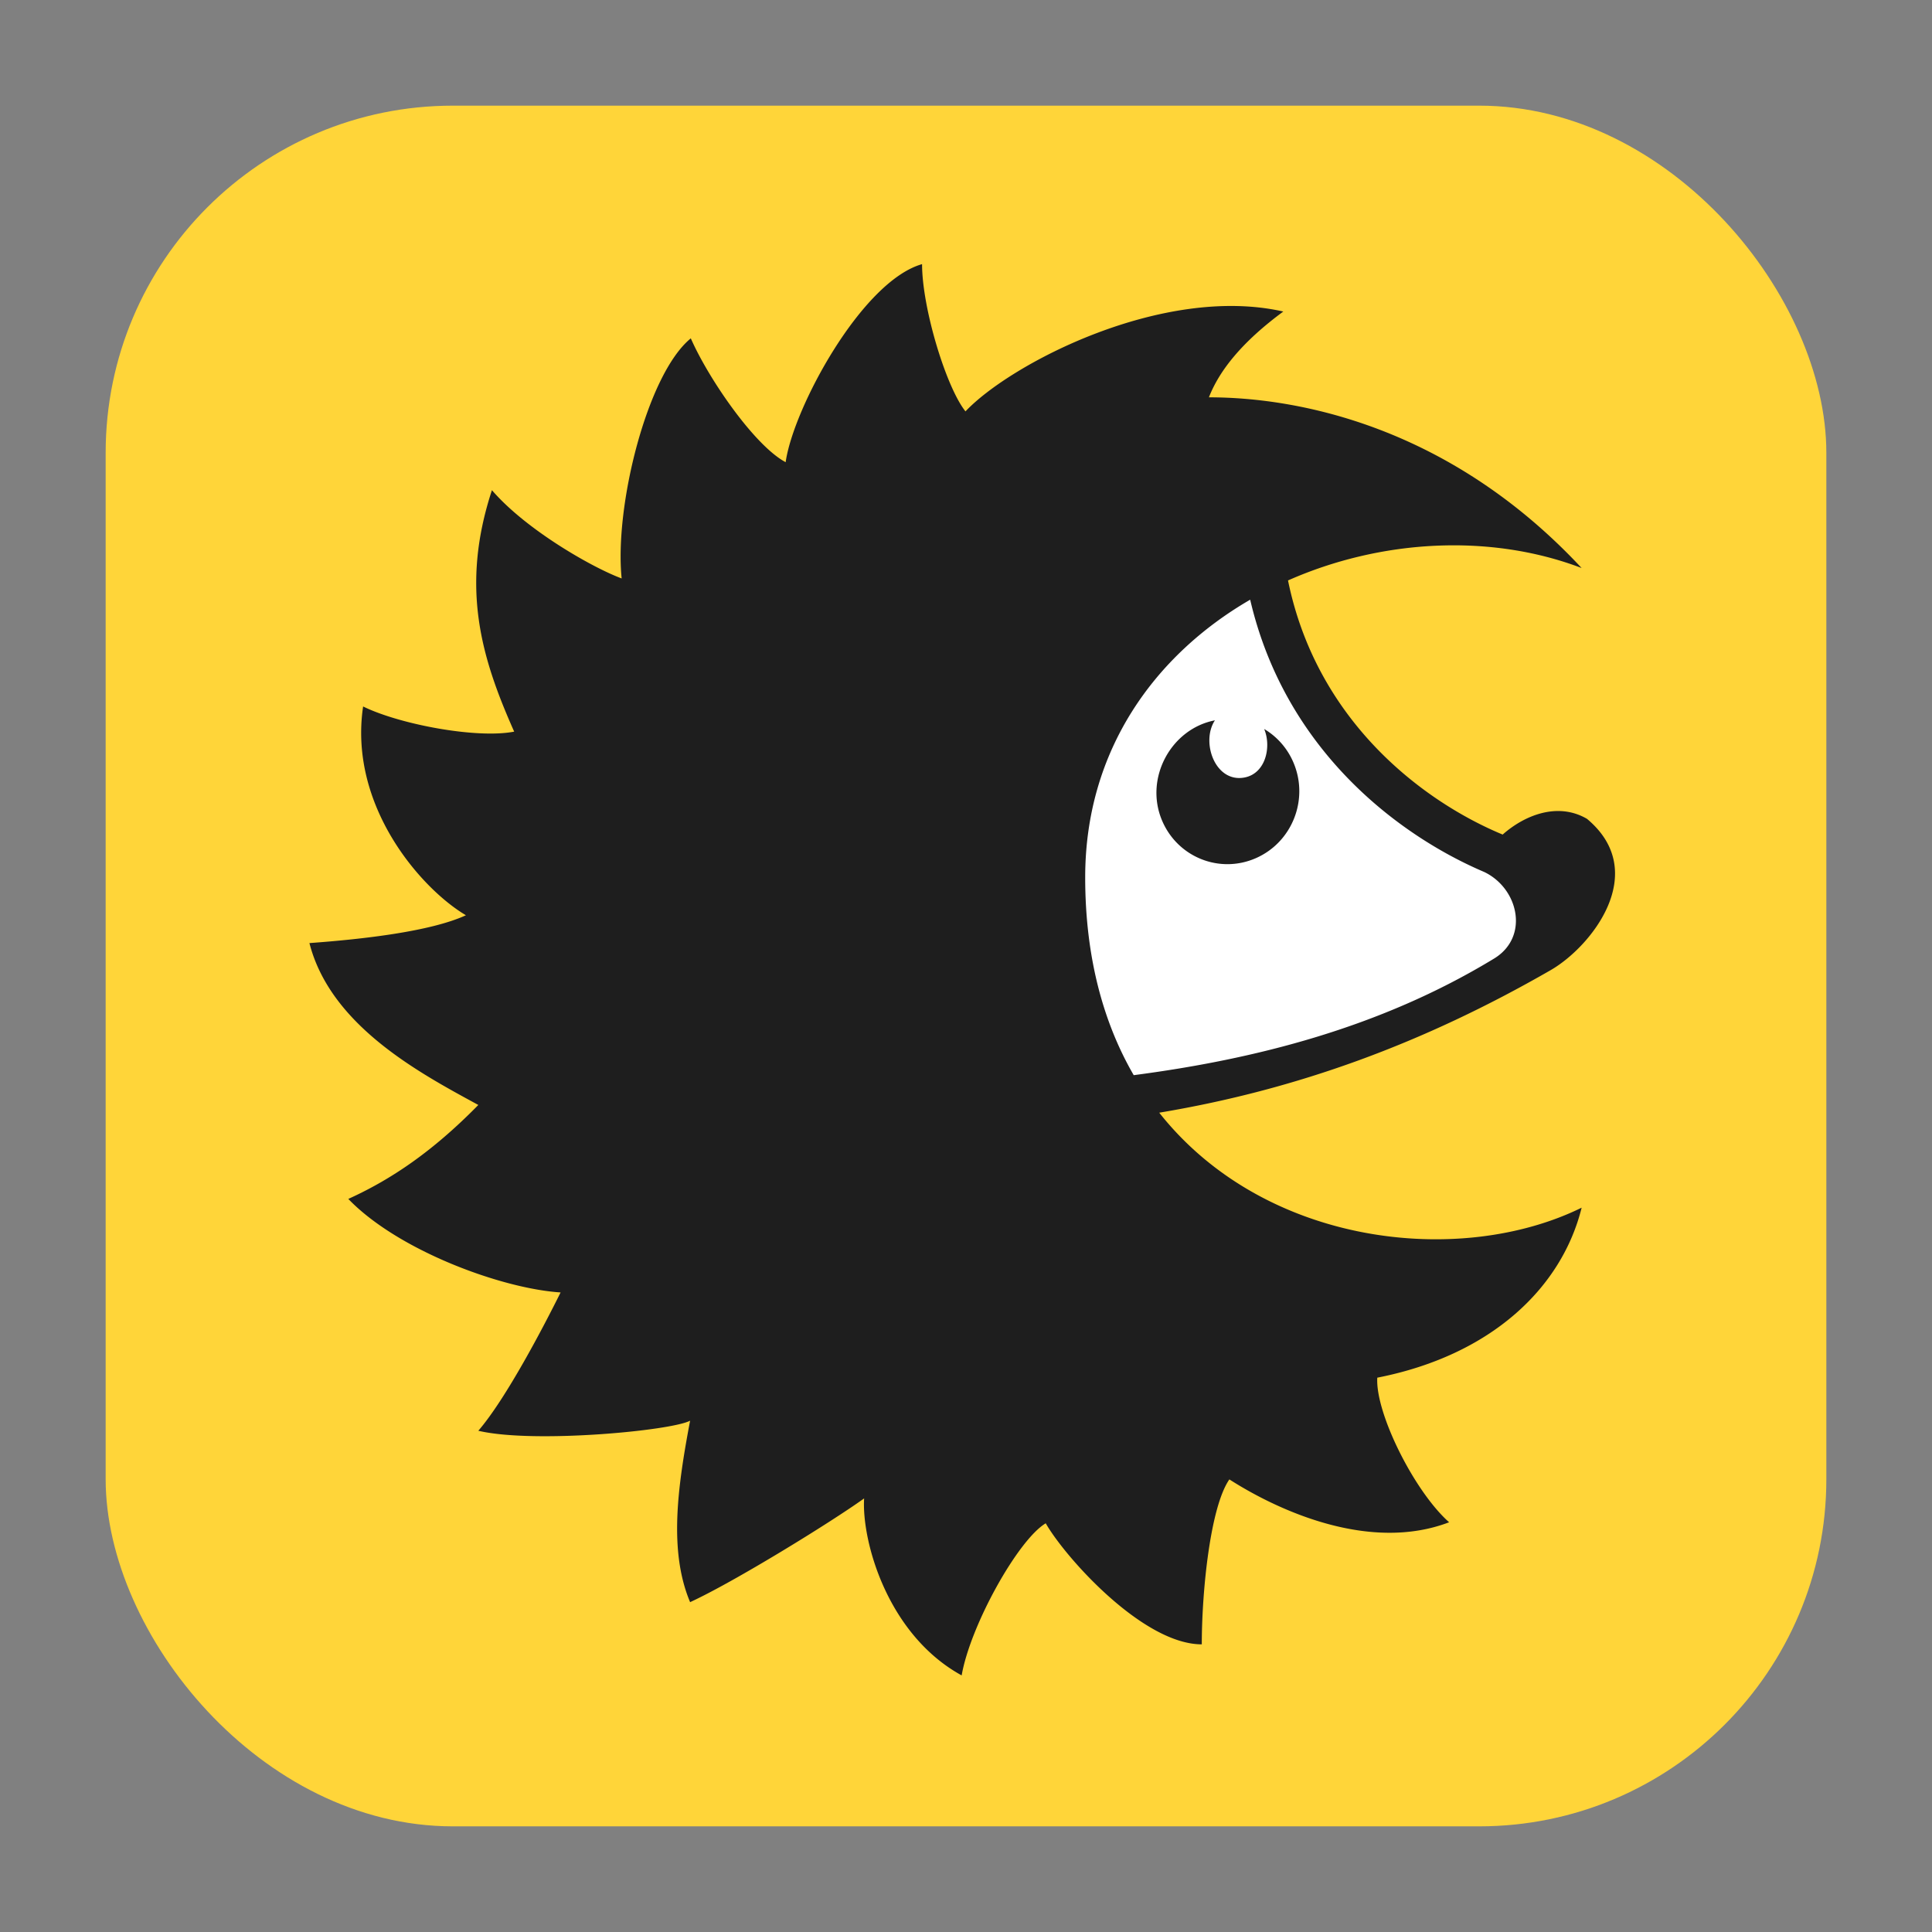 <svg xmlns="http://www.w3.org/2000/svg" fill="none" viewBox="0 0 256 256"><rect x="0" y="0" width="256" height="256" fill="#808080" stroke="none"/><rect width="228" height="228" x="14" y="14" fill="#ffd539" rx="46"/><path fill="#fff" d="M204.309 125.07c-16.758 14.076-50.006 18.767-65.674 19.93-3.268-24.532-5.036-55.399 29.489-70 4.444 25.194 26.421 36.678 36.876 38.893z"/><path fill="#1e1e1e" fill-rule="evenodd" d="M143.794 116.249c0 10.625 2.425 19.306 6.43 26.217 16.084-2.106 32.626-6.276 47.66-15.397 4.796-2.825 3.385-9.319-1.213-11.525-11.241-4.787-26.351-16.038-31.016-36.081-12.615 7.309-21.861 19.942-21.861 36.786m65.781-40.982c-12.144-4.626-26.627-3.791-38.907 1.645 3.857 18.895 18.172 29.415 28.442 33.673 2.838-2.519 7.253-4.365 11.169-2.087 8.449 7.046.613 16.932-4.816 20.056-16.813 9.674-33.535 15.823-51.86 18.884 14.044 17.749 39.952 20.463 55.972 12.587-2.626 10.596-11.958 19.559-27.077 22.525-.284 4.639 4.872 15.035 9.517 19.159-10.437 3.985-22.475-1.429-29.118-5.68-2.542 3.667-3.654 14.856-3.654 21.855-7.841 0-18.154-11.606-20.679-16.039-3.679 2.192-9.997 13.555-11.139 20.155-9.901-5.435-13.265-17.896-12.925-23.452-4.402 3.16-17.16 11.029-23.058 13.746-2.861-6.794-1.649-15.316 0-24.046-2.479 1.335-20.758 3.059-28.062 1.335 3.685-4.27 8.69-13.869 10.902-18.329-7.766-.493-21.516-5.526-28.13-12.39 5.628-2.554 11.132-6.235 17.228-12.451l-.372-.202c-7.742-4.207-19.245-10.459-22.008-21.247 7.257-.527 16.112-1.557 20.737-3.688-5.895-3.478-15.585-14.465-13.623-27.665 4.817 2.368 15.052 4.303 20.017 3.334-4.312-9.699-7.191-19.066-2.948-31.994 4.58 5.317 13.435 10.318 17.19 11.695-.979-9.545 3.373-27.09 9.162-31.813 2.392 5.448 8.5 14.262 12.568 16.408 1.009-7.16 10.091-23.983 18.076-26.241 0 5.82 3.191 16.309 5.752 19.51 5.975-6.331 26.17-16.84 42.113-13.23-5.367 3.957-8.437 7.725-9.857 11.367 12.095 0 32.029 3.992 49.388 22.62m-44.673 27.755c-3.895.737-5.813-4.712-3.918-7.575-5.79 1.11-9.373 7.63-7.02 13.245 2.042 4.875 7.603 7.127 12.421 5.028 4.818-2.097 7.068-7.75 5.026-12.625a9.46 9.46 0 0 0-3.9-4.5c.987 2.366.196 5.896-2.609 6.427" clip-rule="evenodd"/></svg>